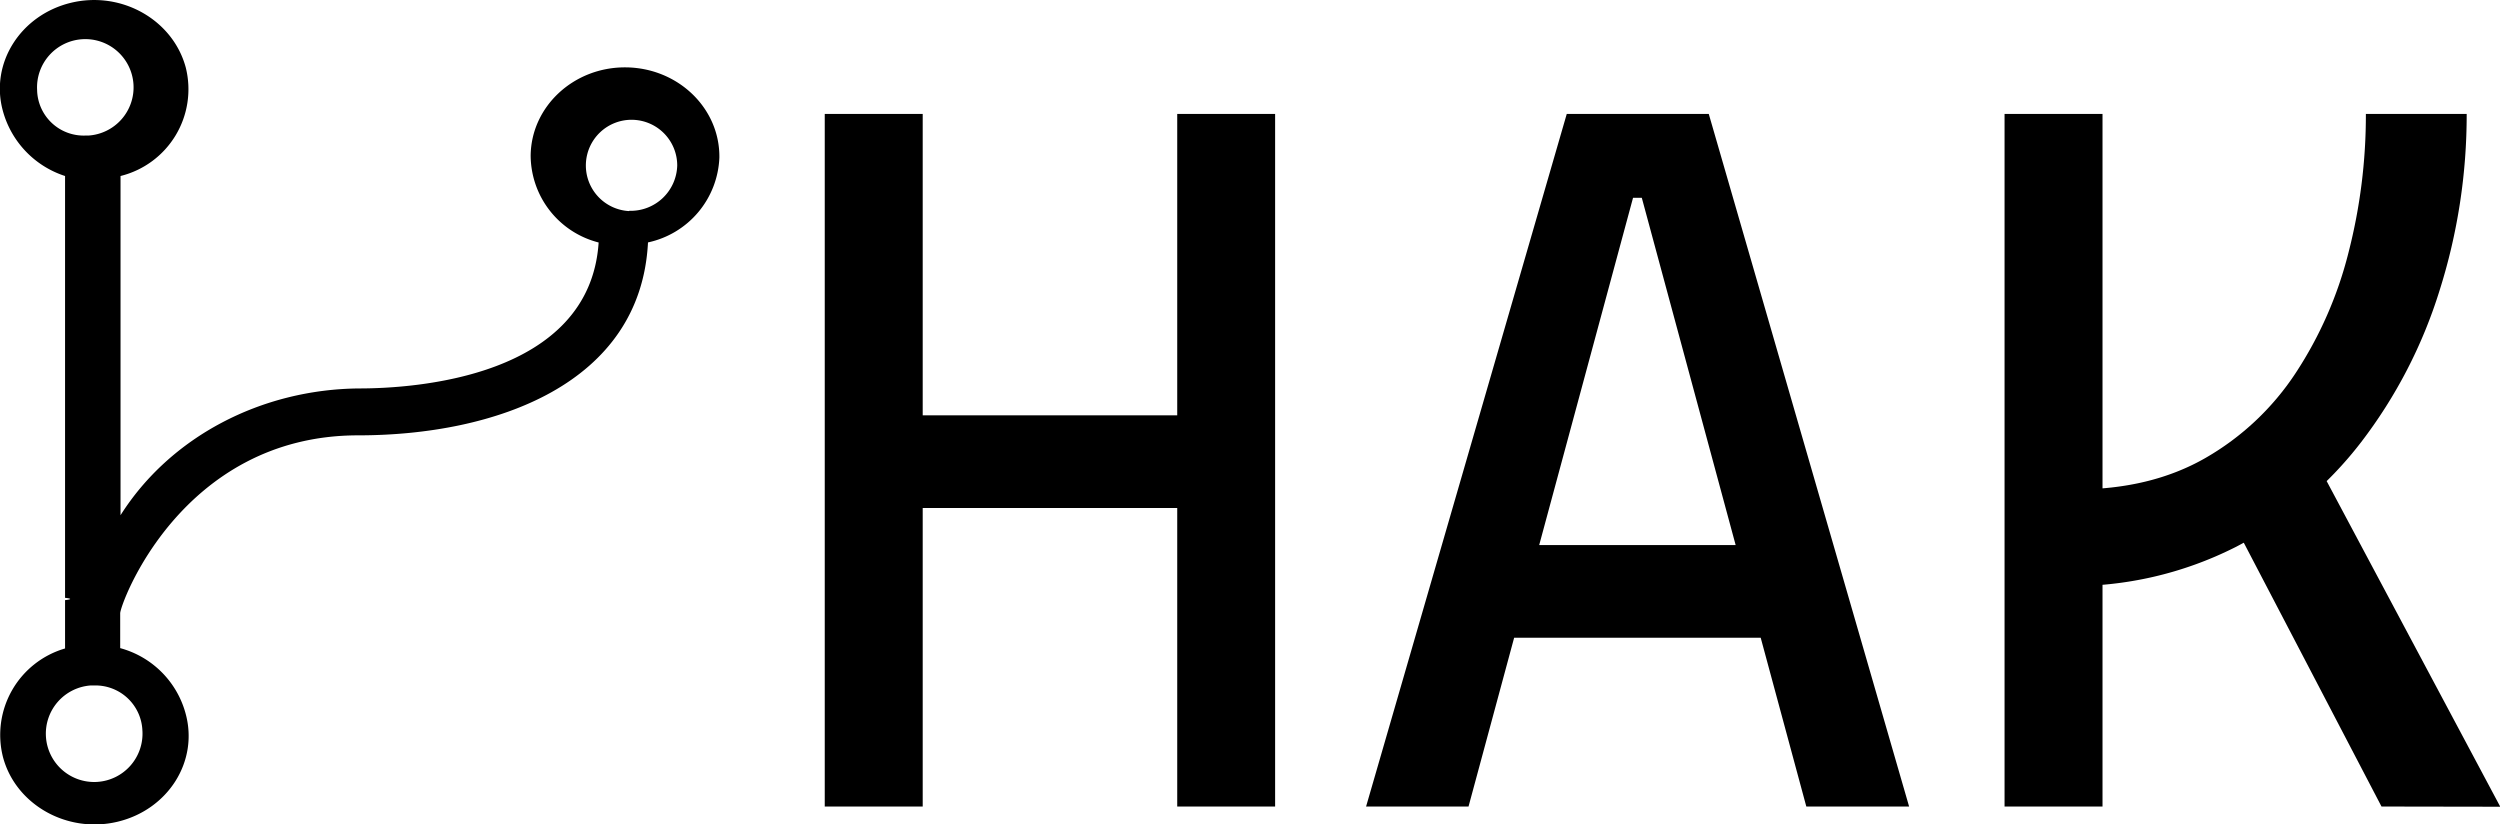 <svg id="Layer_1" data-name="Layer 1" xmlns="http://www.w3.org/2000/svg" viewBox="0 0 367.75 121.28"><defs><style>.cls-1{isolation:isolate;}</style></defs><g class="cls-1"><path d="M175.37,240V138.12h14.41V240Zm3-43.91V182.46H239v13.63ZM227.22,240V138.12h14.4V240Z" transform="translate(-54.05 -121.36)"/><path d="M255,240l29.52-101.88h20.89L334.88,240H319.76l-24.2-89.54h-1.29L270.07,240Zm13.68-24.83V201.54h51.85v13.63Z" transform="translate(-54.05 -121.36)"/><path d="M348.92,240V138.12h14.41V240ZM358,207.57l1.29-14.21q11.1,0,19.16-4.62a39.26,39.26,0,0,0,13.28-12.49,57.85,57.85,0,0,0,7.78-17.72,81.19,81.19,0,0,0,2.56-20.41H416.9a85.69,85.69,0,0,1-4,26,71.48,71.48,0,0,1-11.52,22.27,55.14,55.14,0,0,1-18.51,15.46A53.34,53.34,0,0,1,358,207.57ZM404.37,240l-25.92-49.65,13-7.32,30.39,57Z" transform="translate(-54.05 -121.36)"/></g><path d="M159.87,144.53c.08-7.26-6.09-13.19-13.76-13.26s-13.94,5.77-14,13a13.27,13.27,0,0,0,10,12.76C140.8,176.87,115,178.5,106.94,178.5c-14.46.1-27.87,7.12-35.16,18.65v-49.9a13.15,13.15,0,0,0,9.6-15.94c-1.87-7-9.41-11.32-16.85-9.55s-12,8.9-10.05,15.94a13.91,13.91,0,0,0,9.14,9.55V209.3c1,.11,1,.23,0,.34h0v7.11a13.24,13.24,0,0,0-9.14,15.94c1.83,7,9.41,11.32,16.85,9.55s12-8.9,10-16a13.67,13.67,0,0,0-9.6-9.54v-5.09h0c-.12-1.09,8.9-26.21,35-26.21,20.16,0,41.57-7.52,42.64-28.38A13.3,13.3,0,0,0,159.87,144.53ZM59.51,134.61a7.1,7.1,0,1,1,7.55,6.69h-.47a6.85,6.85,0,0,1-7.08-6.63ZM75,228.84a7.11,7.11,0,1,1-7.6-6.65l.46,0H68a6.91,6.91,0,0,1,7,6.71Zm71.58-76.43a6.72,6.72,0,1,1,7.09-6.71h0a6.85,6.85,0,0,1-7.05,6.67Z" transform="translate(-54.05 -121.36)"/></svg>